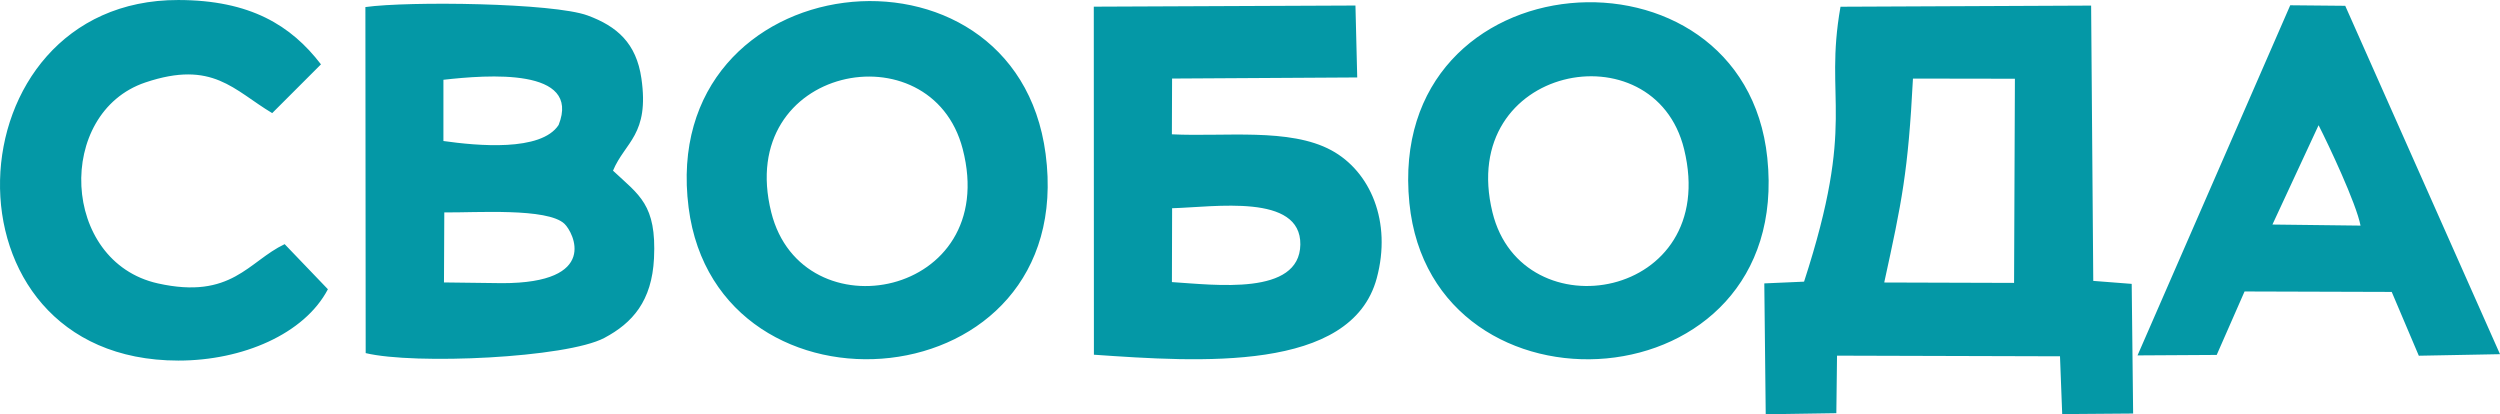 <?xml version="1.0" encoding="UTF-8"?>
<!DOCTYPE svg PUBLIC "-//W3C//DTD SVG 1.1//EN" "http://www.w3.org/Graphics/SVG/1.1/DTD/svg11.dtd">
<!-- Creator: CorelDRAW 2020 (64-Bit) -->
<svg xmlns="http://www.w3.org/2000/svg" xml:space="preserve" width="63.5mm" height="10.523mm" version="1.1" style="shape-rendering:geometricPrecision; text-rendering:geometricPrecision; image-rendering:optimizeQuality; fill-rule:evenodd; clip-rule:evenodd"
viewBox="0 0 6314.91 1046.46"
 xmlns:xlink="http://www.w3.org/1999/xlink"
 xmlns:xodm="http://www.corel.com/coreldraw/odm/2003">
 <defs>
  <style type="text/css">
   <![CDATA[
    .fil0 {fill:#0498A6}
   ]]>
  </style>
 </defs>
 <g id="Слой_x0020_1">
  <path class="fil0" d="M4759.49 713.55c44.68,-204.9 60.38,-279.09 72.57,-515.09l257.51 0.41 -2.09 515.71 -327.99 -1.03zm-3948.73 -551.03c-75.52,-98.57 -178.92,-162.21 -360.33,-162.51 -580.26,-0.93 -620.54,910.36 0,910.77 161.95,0.12 318.56,-67.06 377.85,-180.17l-109.26 -113.93c-91.6,43.59 -133.86,140.7 -320.22,99.18 -245.85,-54.78 -258.84,-431.01 -31.58,-507.62 170.11,-57.34 223.18,19.46 320.37,77.47l123.18 -123.2zm5045.9 153.76c25.21,49.36 94.98,196.91 105.98,253.57l-222.55 -2.69 116.57 -250.89zm-186.96 419.94l371.72 1.14 68.42 161.16 205.08 -3.88 -390.94 -880.01 -138.92 -1.33 -385.73 884.41 199.99 -1.19 70.37 -160.3zm-1899.82 -200.01c-90.54,-371.64 408.93,-467.78 484.16,-159.23 92.76,380.47 -409.42,466.05 -484.16,159.23zm-209.82 -23.36c57.03,569.68 969.54,514.86 904.13,-113.92 -59.36,-570.65 -966.57,-509.79 -904.13,113.92zm-1611.92 23.36c-92.54,-370.54 404.16,-466.48 483.64,-159.83 97.19,374.98 -405.87,471.27 -483.64,159.83zm-208.7 -11.68c72.51,565.13 984.36,492.06 901.76,-135.84 -76.47,-581.18 -981.02,-481.94 -901.76,135.84zm1221.27 1.44c106.46,-2.84 325.82,-38.1 323.9,91.81 -1.92,129.93 -215.63,101.61 -324.39,94.76l0.49 -186.57zm-0.08 -327.57l467.67 -2.78 -4.48 -181.67 -660.94 2.88 0.3 879.15c265.85,18.37 650.02,45.21 714.43,-193.21 38.47,-142.41 -15.82,-269.75 -114.8,-323.26 -105.51,-57.06 -268.93,-33.66 -402.67,-40.26l0.49 -140.85zm-1692.75 516.85l-146.41 -1.85 0.82 -176.88c78.46,0.97 260.81,-12.19 303.65,28.89 22.31,21.38 89.7,150.02 -158.06,149.84zm-147.81 -513.75c110.84,-12.5 348.69,-31.17 290.99,114.17 -44.29,67.9 -205.81,52.56 -291,40.51l0.01 -154.68zm428.35 229.6c30.46,-72.87 92.33,-90.43 71.74,-233.09 -12.86,-89.09 -61.64,-131.58 -135.77,-158.92 -86.72,-31.99 -452.65,-36.46 -561.42,-21.26l0.73 874.09c123.2,29.69 507.37,12.31 602.88,-38.38 71.12,-37.75 120.1,-93.19 125.41,-201.1 6.71,-136.23 -37.79,-159.65 -103.57,-221.35zm3091.85 467.25l563.21 1.63 5.57 146.01 179.17 -1.43 -3.63 -327.52 -97.08 -7.54 -5.39 -695.39 -633.07 2.87c-42.43,240.15 41.3,284.43 -92.04,694.45l-100.45 4.4 3.58 330.61 178.4 -2.74 1.73 -145.35z"/>
 </g>
</svg>
